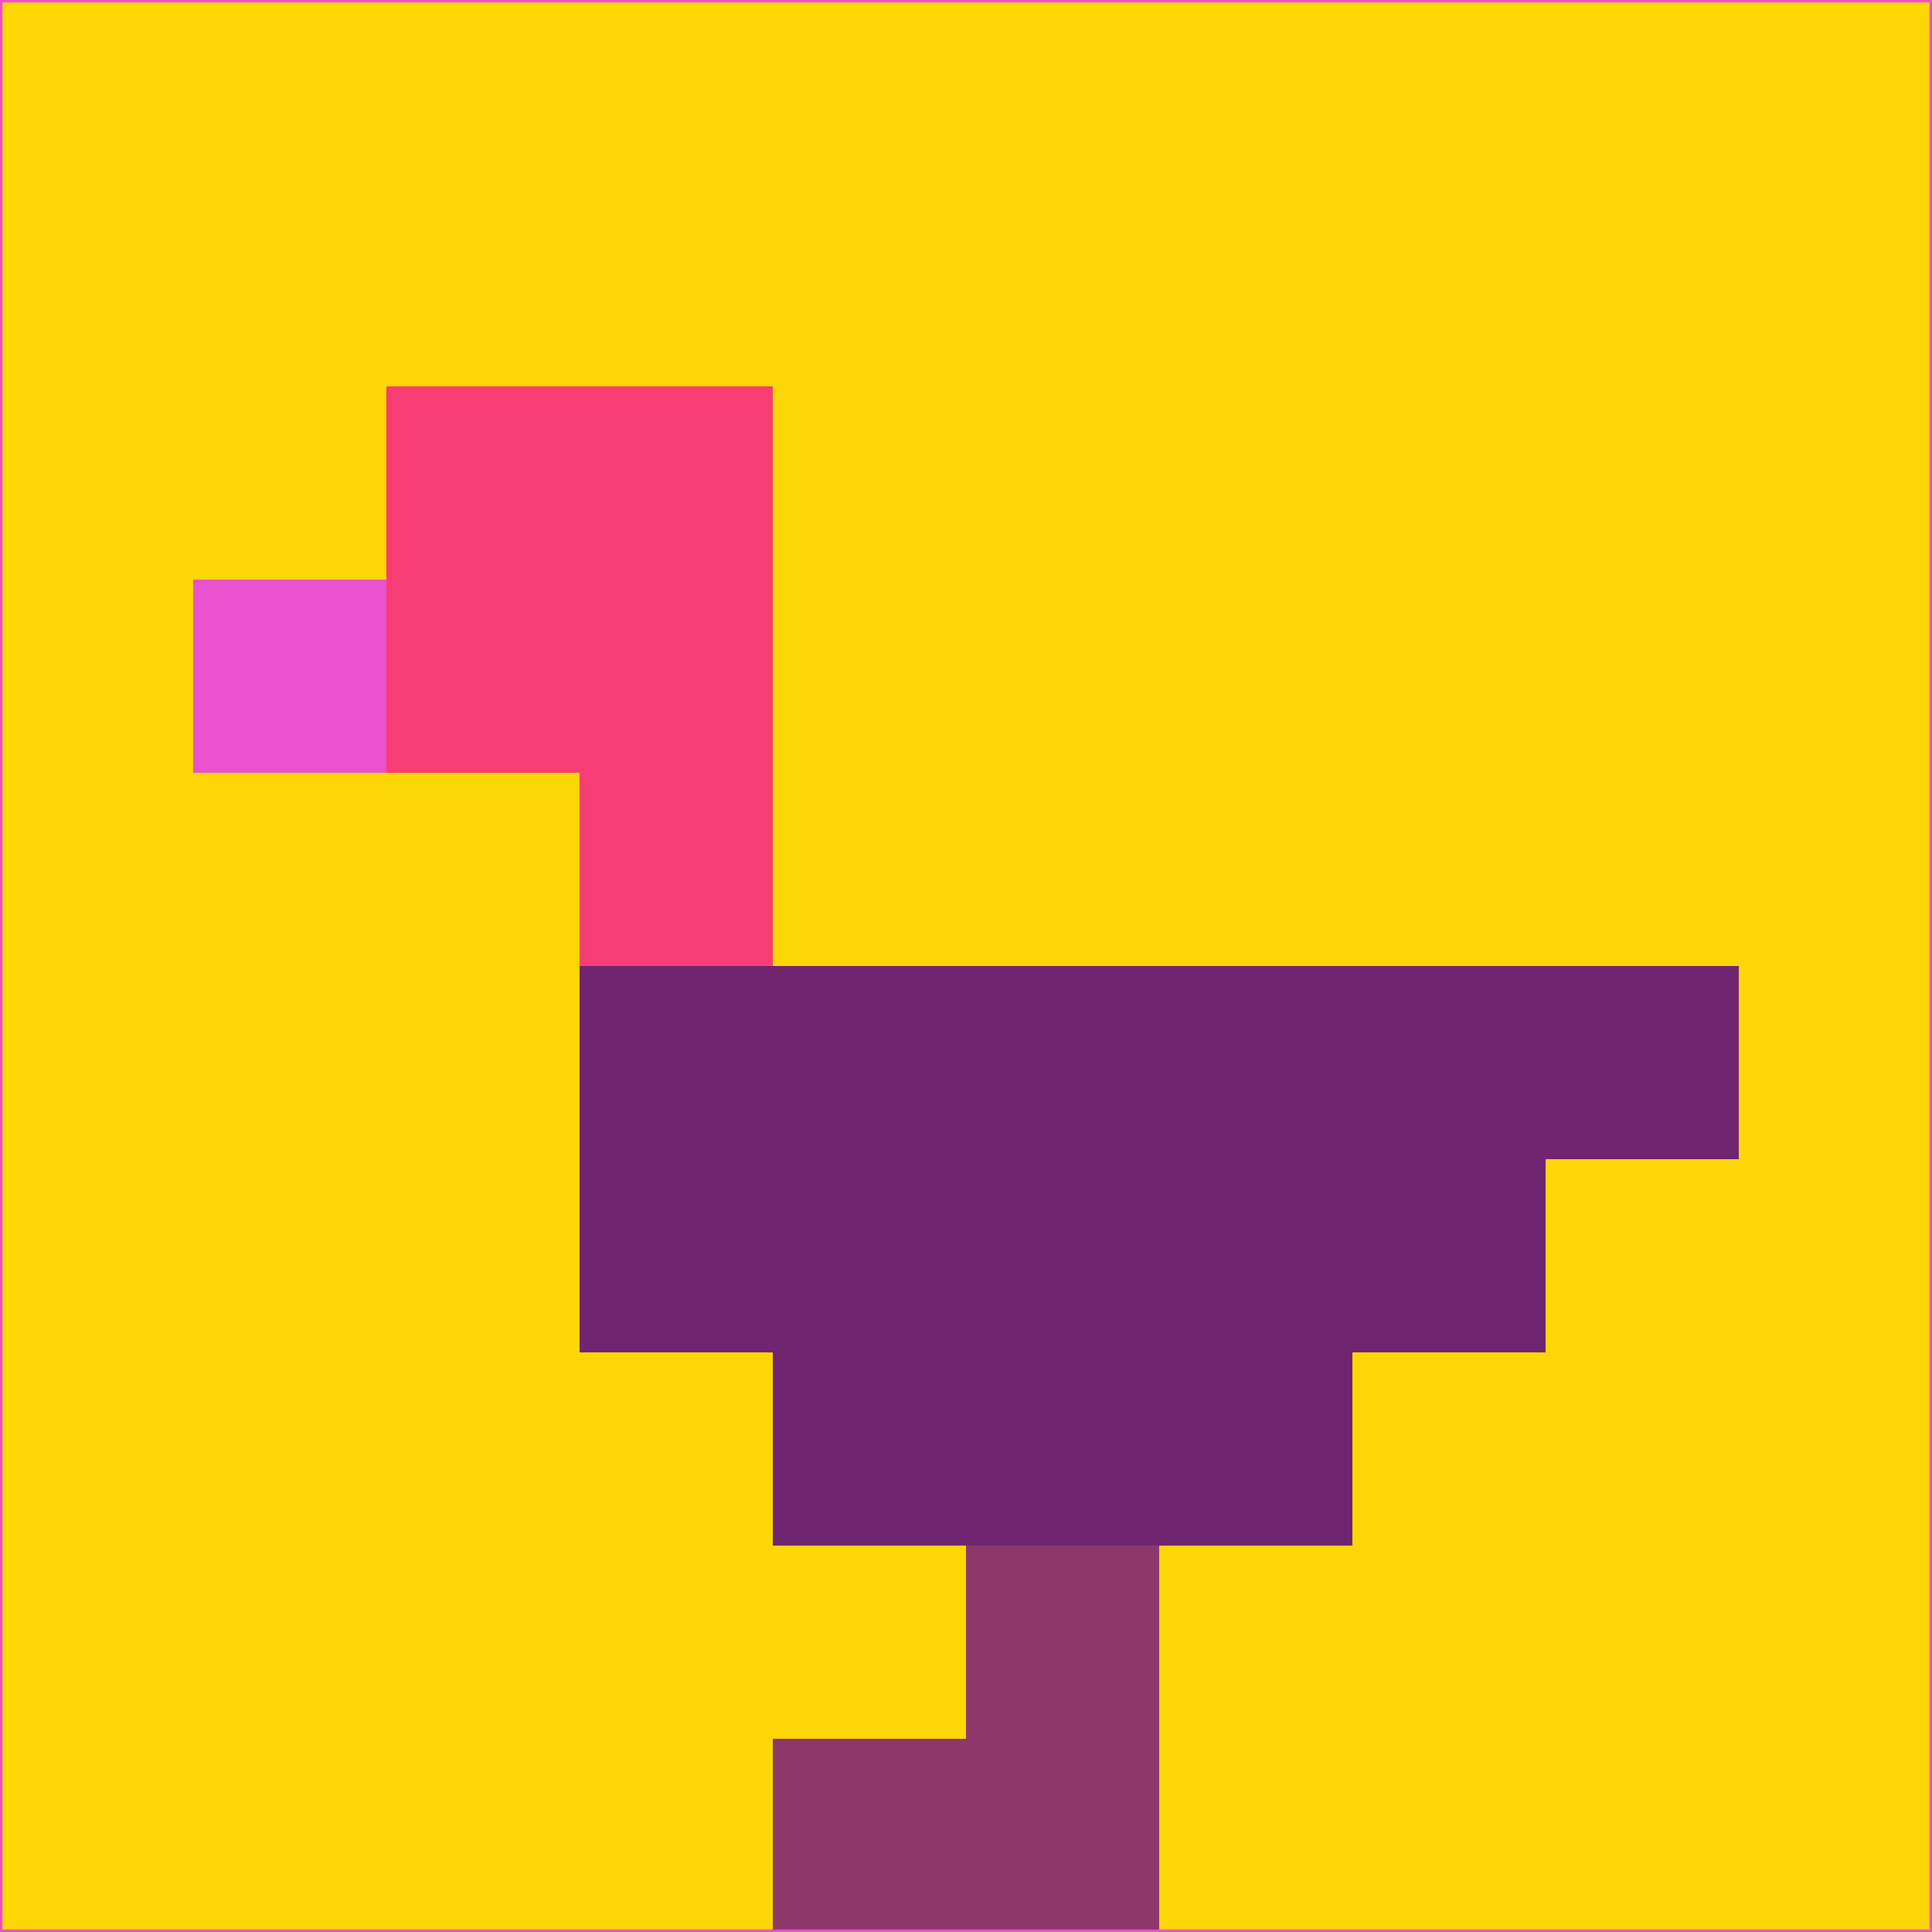 <svg xmlns="http://www.w3.org/2000/svg" version="1.1" width="785" height="785">
  <title>'goose-pfp-694263' by Dmitri Cherniak (Cyberpunk Edition)</title>
  <desc>
    seed=353690
    backgroundColor=#fdd605
    padding=20
    innerPadding=0
    timeout=500
    dimension=1
    border=false
    Save=function(){return n.handleSave()}
    frame=12

    Rendered at 2024-09-15T22:37:00.288Z
    Generated in 1ms
    Modified for Cyberpunk theme with new color scheme
  </desc>
  <defs/>
  <rect width="100%" height="100%" fill="#fdd605"/>
  <g>
    <g id="0-0">
      <rect x="0" y="0" height="785" width="785" fill="#fdd605"/>
      <g>
        <!-- Neon blue -->
        <rect id="0-0-2-2-2-2" x="157" y="157" width="157" height="157" fill="#f63e74"/>
        <rect id="0-0-3-2-1-4" x="235.5" y="157" width="78.5" height="314" fill="#f63e74"/>
        <!-- Electric purple -->
        <rect id="0-0-4-5-5-1" x="314" y="392.5" width="392.5" height="78.5" fill="#702570"/>
        <rect id="0-0-3-5-5-2" x="235.5" y="392.5" width="392.5" height="157" fill="#702570"/>
        <rect id="0-0-4-5-3-3" x="314" y="392.5" width="235.5" height="235.5" fill="#702570"/>
        <!-- Neon pink -->
        <rect id="0-0-1-3-1-1" x="78.5" y="235.5" width="78.5" height="78.5" fill="#e951cf"/>
        <!-- Cyber yellow -->
        <rect id="0-0-5-8-1-2" x="392.5" y="628" width="78.5" height="157" fill="#8e376b"/>
        <rect id="0-0-4-9-2-1" x="314" y="706.5" width="157" height="78.5" fill="#8e376b"/>
      </g>
      <rect x="0" y="0" stroke="#e951cf" stroke-width="2" height="785" width="785" fill="none"/>
    </g>
  </g>
  <script xmlns=""/>
</svg>